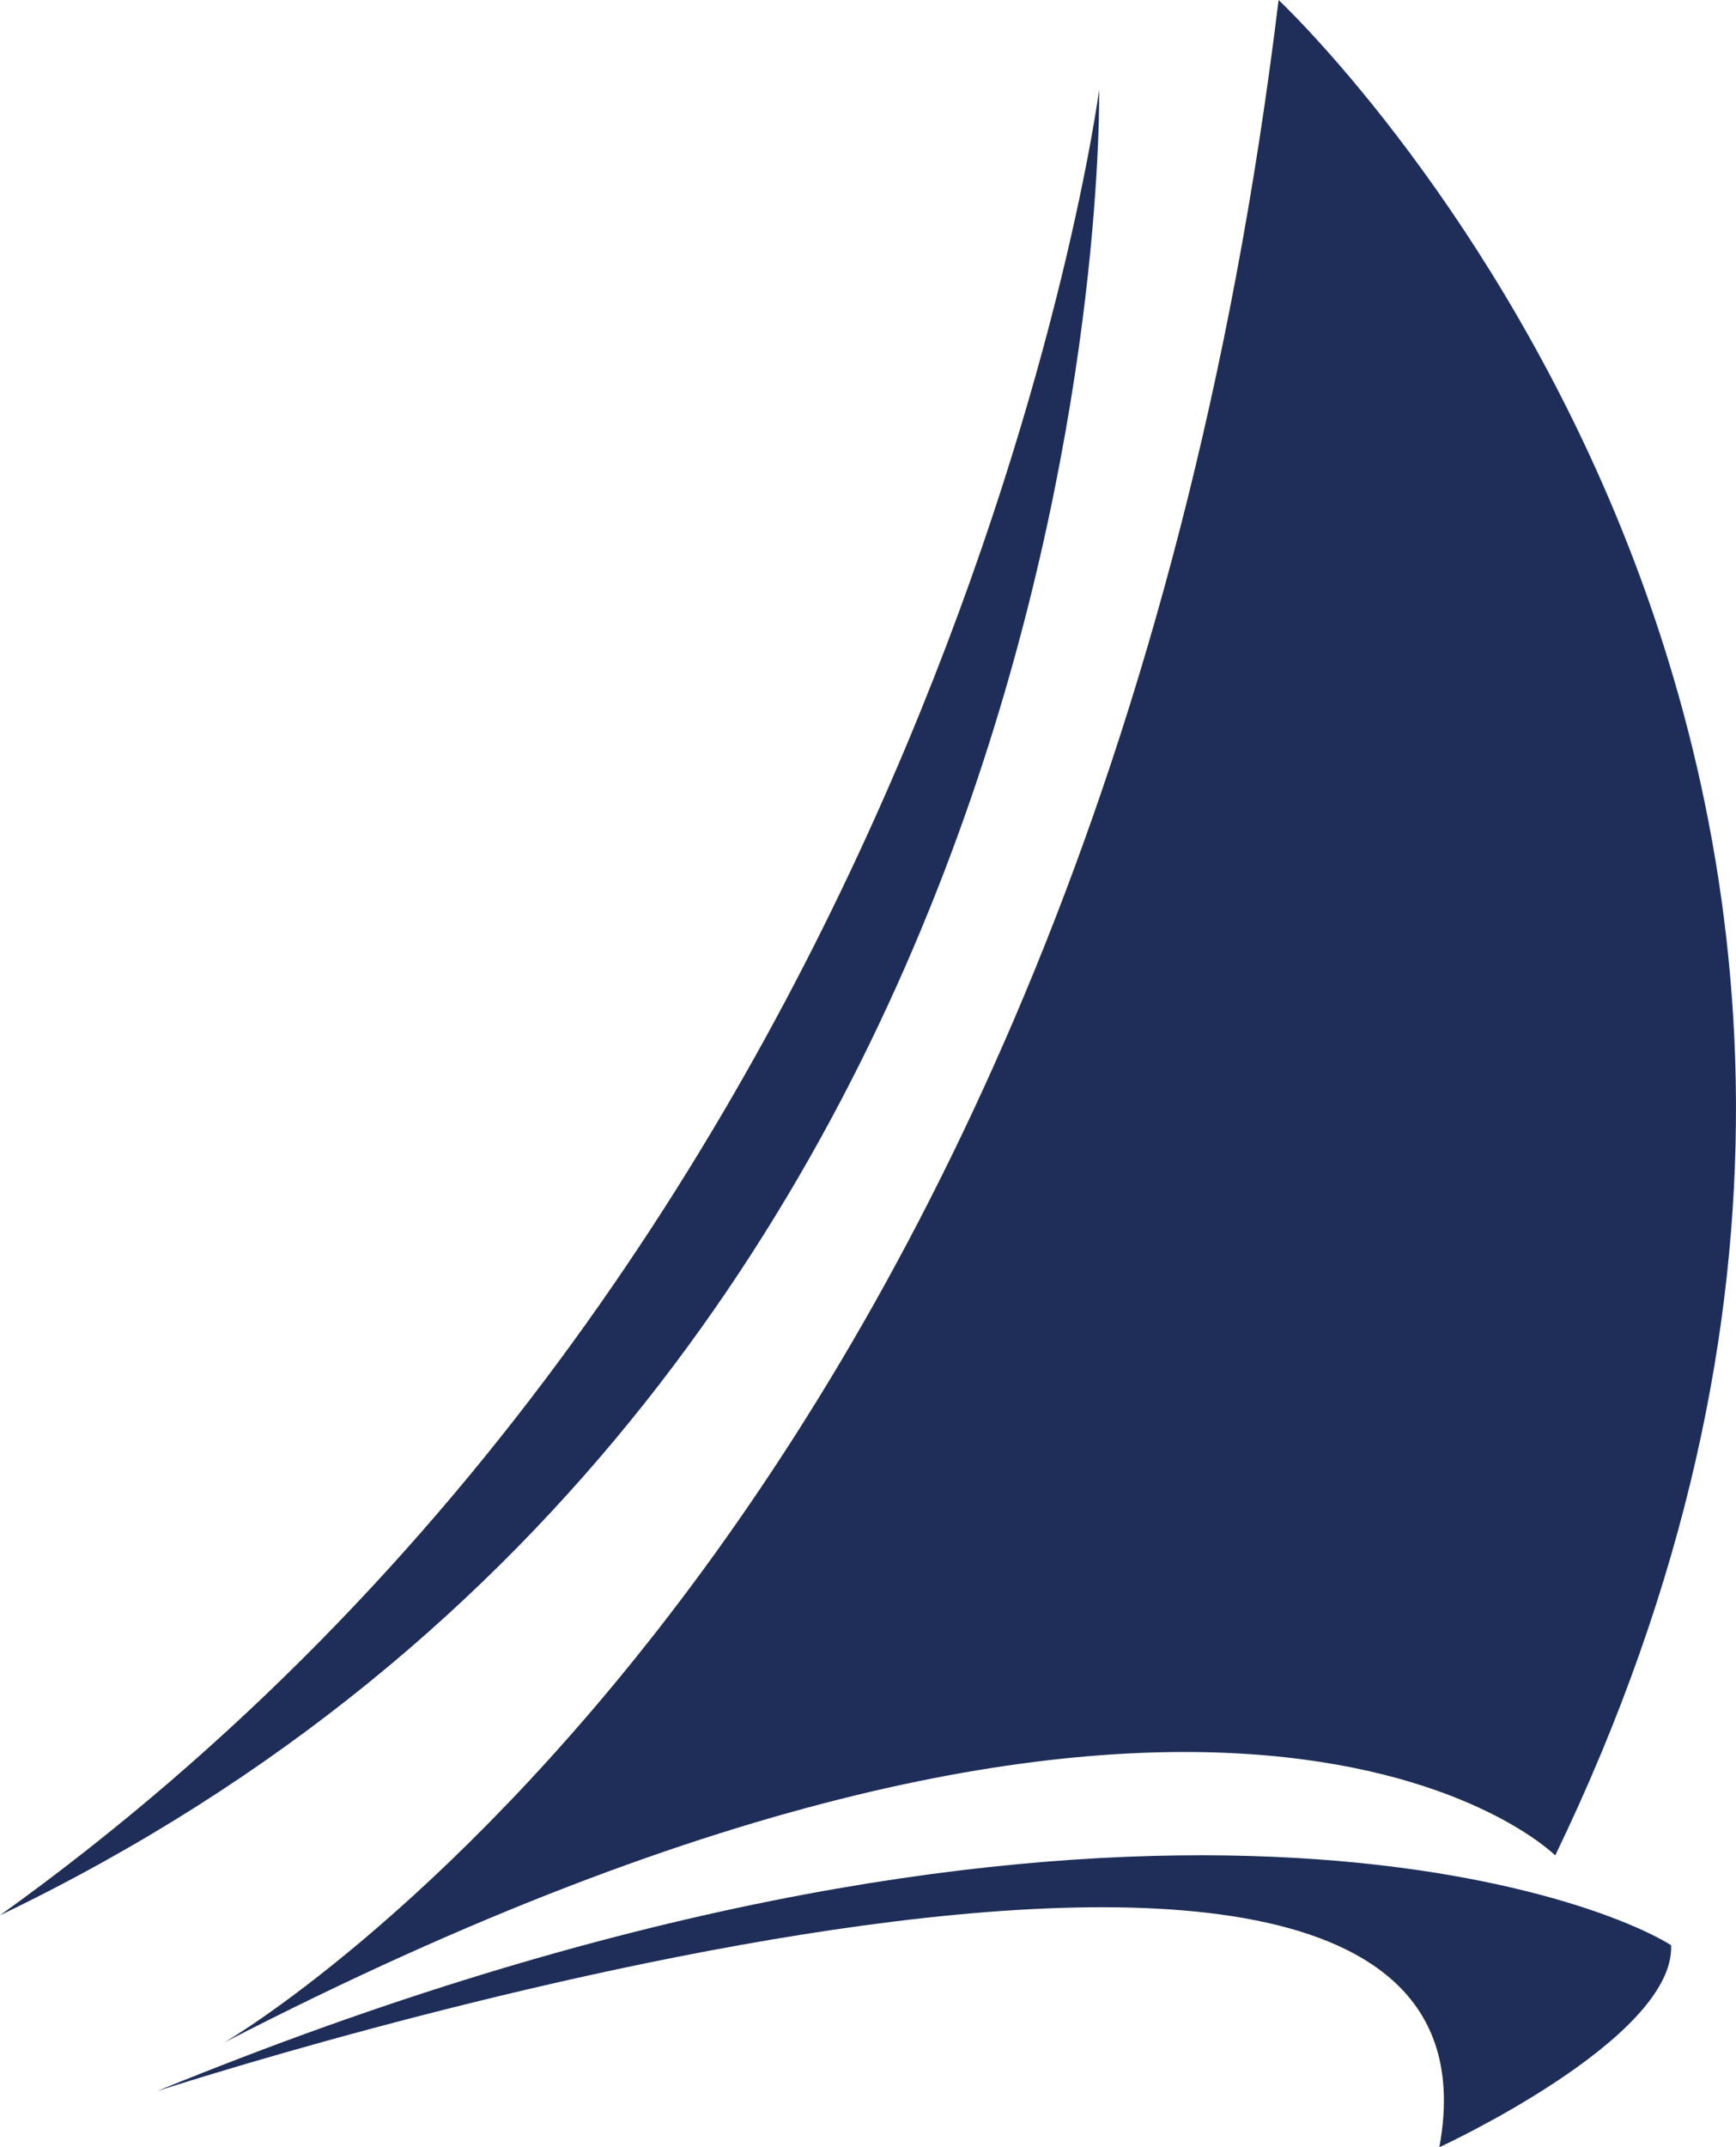 <svg version="1.1" id="图层_1" x="0px" y="0px" width="114.203px" height="141.17px" viewBox="0 0 114.203 141.17" enable-background="new 0 0 114.203 141.17" xml:space="preserve" xmlns="http://www.w3.org/2000/svg" xmlns:xlink="http://www.w3.org/1999/xlink" xmlns:xml="http://www.w3.org/XML/1998/namespace">
  <path fill="#1E2E58" d="M84.112,0c0,0,53.123,49.68,18.199,121.985c0,0-21.644-21.643-87.555,12.298
	C14.756,134.283,71.815,101.327,84.112,0z" class="color c1"/>
  <path fill="#1E2E58" d="M72.307,5.903c0,0-9.838,75.257-72.307,120.018C73.783,90.506,72.307,5.903,72.307,5.903z" class="color c1"/>
  <path fill="#1E2E58" d="M94.688,141.17c0,0,15.494-7.133,15.248-13.28c-5.901-3.689-38.858-15.248-99.606,9.592
	C10.33,137.479,100.835,107.968,94.688,141.17z" class="color c1"/>
</svg>